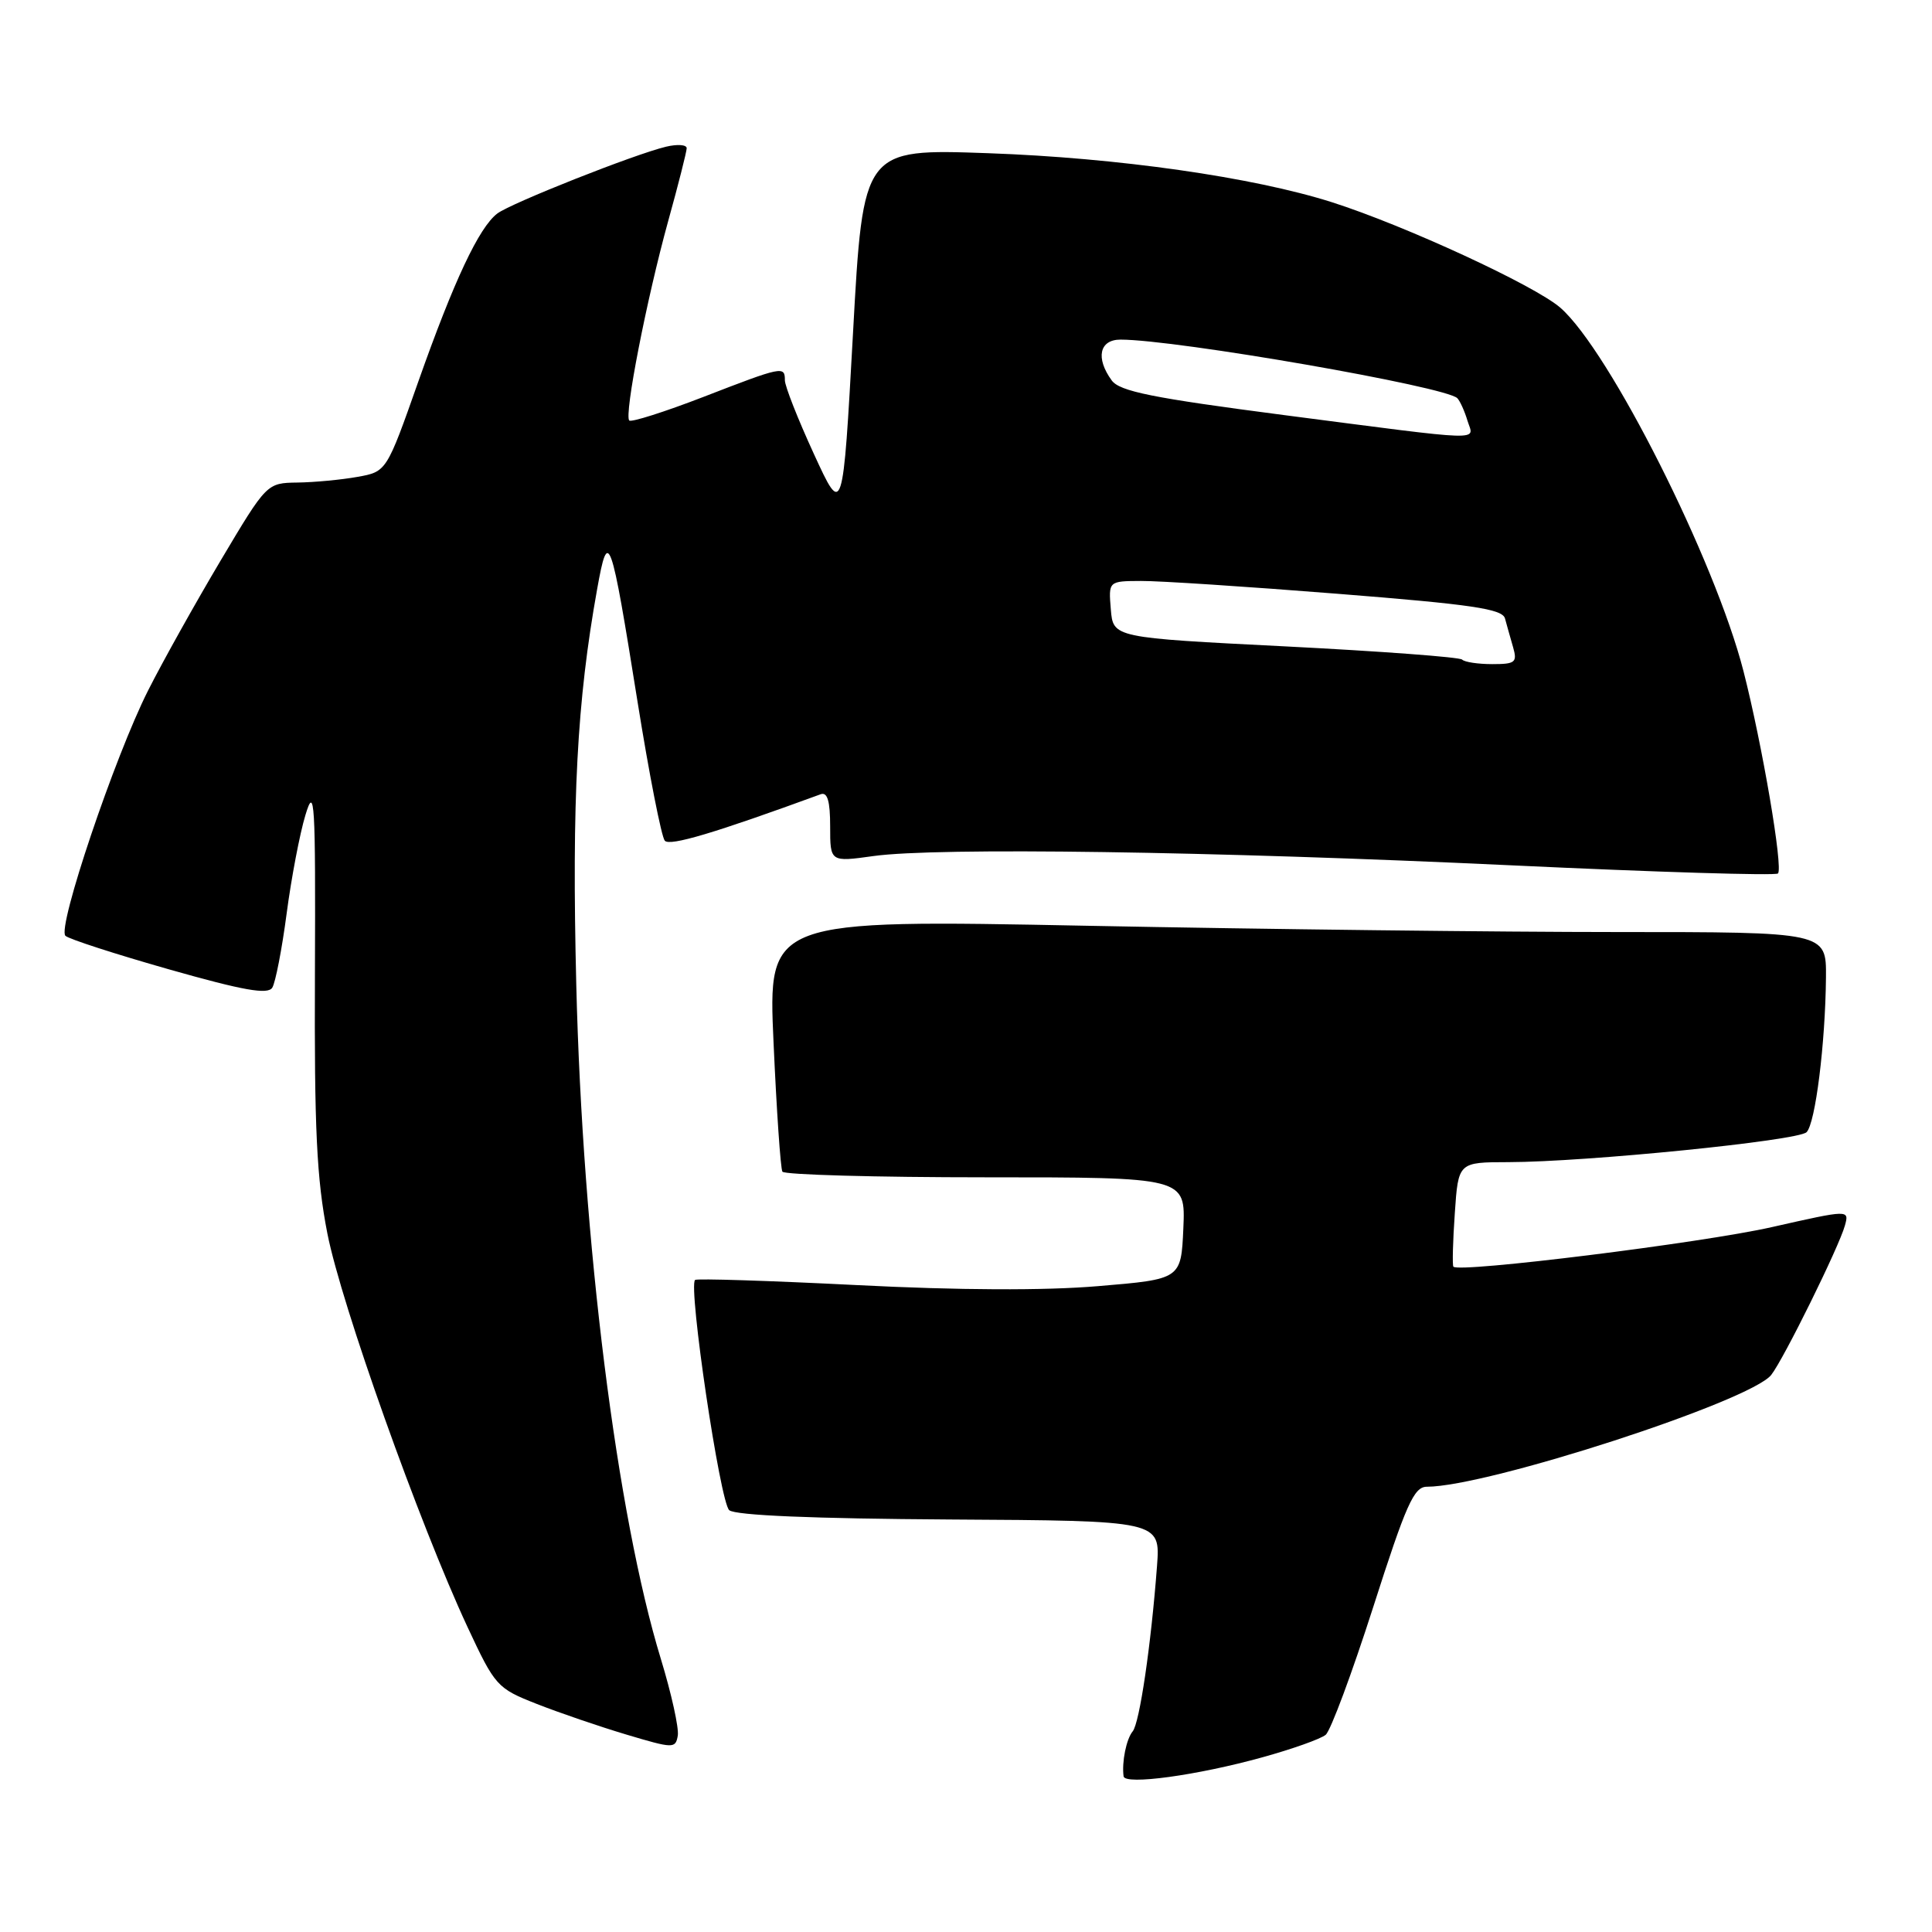 <?xml version="1.0" encoding="UTF-8" standalone="no"?>
<!DOCTYPE svg PUBLIC "-//W3C//DTD SVG 1.1//EN" "http://www.w3.org/Graphics/SVG/1.1/DTD/svg11.dtd" >
<svg xmlns="http://www.w3.org/2000/svg" xmlns:xlink="http://www.w3.org/1999/xlink" version="1.1" viewBox="0 0 256 256">
 <g >
 <path fill="currentColor"
d=" M 167.28 232.85 C 171.23 231.76 175.00 230.42 175.66 229.87 C 176.32 229.32 179.15 221.70 181.96 212.94 C 186.32 199.32 187.35 197.00 189.07 197.00 C 197.08 197.00 231.97 185.67 234.70 182.18 C 236.36 180.06 243.69 165.20 244.46 162.39 C 245.04 160.28 245.04 160.28 234.77 162.60 C 225.54 164.69 193.26 168.70 192.58 167.84 C 192.43 167.65 192.51 164.46 192.77 160.75 C 193.23 154.00 193.23 154.00 199.87 153.99 C 210.16 153.97 238.25 151.15 239.38 150.02 C 240.55 148.85 241.87 138.26 241.95 129.50 C 242.00 123.50 242.00 123.50 214.25 123.50 C 198.99 123.50 167.43 123.13 144.13 122.67 C 101.76 121.84 101.76 121.84 102.50 138.17 C 102.90 147.15 103.43 154.84 103.67 155.25 C 103.92 155.66 116.04 156.00 130.60 156.00 C 157.09 156.00 157.09 156.00 156.80 162.75 C 156.50 169.50 156.50 169.50 145.50 170.42 C 138.42 171.02 127.02 170.97 113.50 170.28 C 101.95 169.70 92.32 169.39 92.10 169.60 C 91.17 170.46 95.42 199.11 96.63 200.11 C 97.46 200.80 107.75 201.23 125.84 201.34 C 153.76 201.50 153.76 201.50 153.31 207.50 C 152.52 218.01 151.00 228.29 150.09 229.41 C 149.24 230.44 148.63 233.47 148.88 235.37 C 149.04 236.56 158.64 235.25 167.28 232.85 Z  M 87.57 219.83 C 81.73 200.73 77.19 164.53 76.36 130.50 C 75.76 105.98 76.45 92.92 79.13 78.03 C 80.60 69.84 80.92 70.74 84.48 93.00 C 86.02 102.62 87.65 110.91 88.09 111.40 C 88.77 112.15 94.64 110.40 108.75 105.24 C 109.64 104.92 110.00 106.15 110.00 109.51 C 110.00 114.23 110.00 114.23 115.75 113.43 C 124.15 112.26 160.50 112.79 200.27 114.66 C 219.39 115.56 235.29 116.05 235.59 115.74 C 236.30 115.03 233.51 98.66 231.02 88.93 C 227.25 74.23 213.27 46.47 206.76 40.78 C 203.39 37.84 186.18 29.89 176.50 26.80 C 166.04 23.47 148.11 20.91 130.94 20.30 C 114.37 19.71 114.37 19.71 113.03 44.10 C 111.68 68.50 111.68 68.50 107.84 60.14 C 105.73 55.55 104.00 51.16 104.00 50.39 C 104.00 48.47 103.70 48.53 93.19 52.60 C 88.06 54.58 83.65 55.98 83.38 55.72 C 82.68 55.01 85.68 39.65 88.53 29.32 C 89.88 24.47 90.98 20.11 90.99 19.64 C 90.99 19.17 89.76 19.08 88.25 19.44 C 84.04 20.45 67.71 26.92 65.90 28.29 C 63.47 30.13 60.15 37.20 55.45 50.50 C 51.22 62.50 51.22 62.50 47.36 63.19 C 45.24 63.57 41.67 63.91 39.42 63.94 C 35.35 64.00 35.35 64.00 29.25 74.25 C 25.90 79.89 21.56 87.65 19.62 91.50 C 15.20 100.25 7.54 122.96 8.67 124.00 C 9.12 124.43 15.31 126.43 22.41 128.45 C 32.27 131.25 35.49 131.82 36.08 130.87 C 36.50 130.19 37.36 125.77 37.98 121.06 C 38.60 116.35 39.72 110.47 40.47 108.00 C 41.69 103.95 41.82 106.07 41.73 129.00 C 41.64 149.59 41.96 156.22 43.38 163.45 C 45.23 172.86 55.57 201.89 61.94 215.57 C 65.60 223.41 65.86 223.71 71.10 225.77 C 74.07 226.94 79.42 228.77 83.00 229.84 C 89.23 231.70 89.51 231.71 89.81 229.98 C 89.98 228.98 88.97 224.42 87.57 219.83 Z  M 193.74 87.40 C 193.41 87.07 182.87 86.29 170.32 85.65 C 147.50 84.50 147.50 84.50 147.19 80.75 C 146.88 77.00 146.88 77.00 151.19 76.98 C 153.56 76.96 165.29 77.73 177.25 78.68 C 195.05 80.09 199.07 80.68 199.42 81.95 C 199.65 82.80 200.13 84.51 200.49 85.75 C 201.07 87.77 200.79 88.00 197.73 88.00 C 195.86 88.00 194.06 87.73 193.74 87.40 Z  M 170.06 54.99 C 152.71 52.73 148.37 51.86 147.31 50.41 C 145.15 47.45 145.67 45.00 148.47 45.00 C 155.89 45.00 191.70 51.24 193.11 52.77 C 193.48 53.17 194.08 54.51 194.45 55.75 C 195.28 58.47 197.43 58.54 170.06 54.99 Z "/>
</g>
</svg>